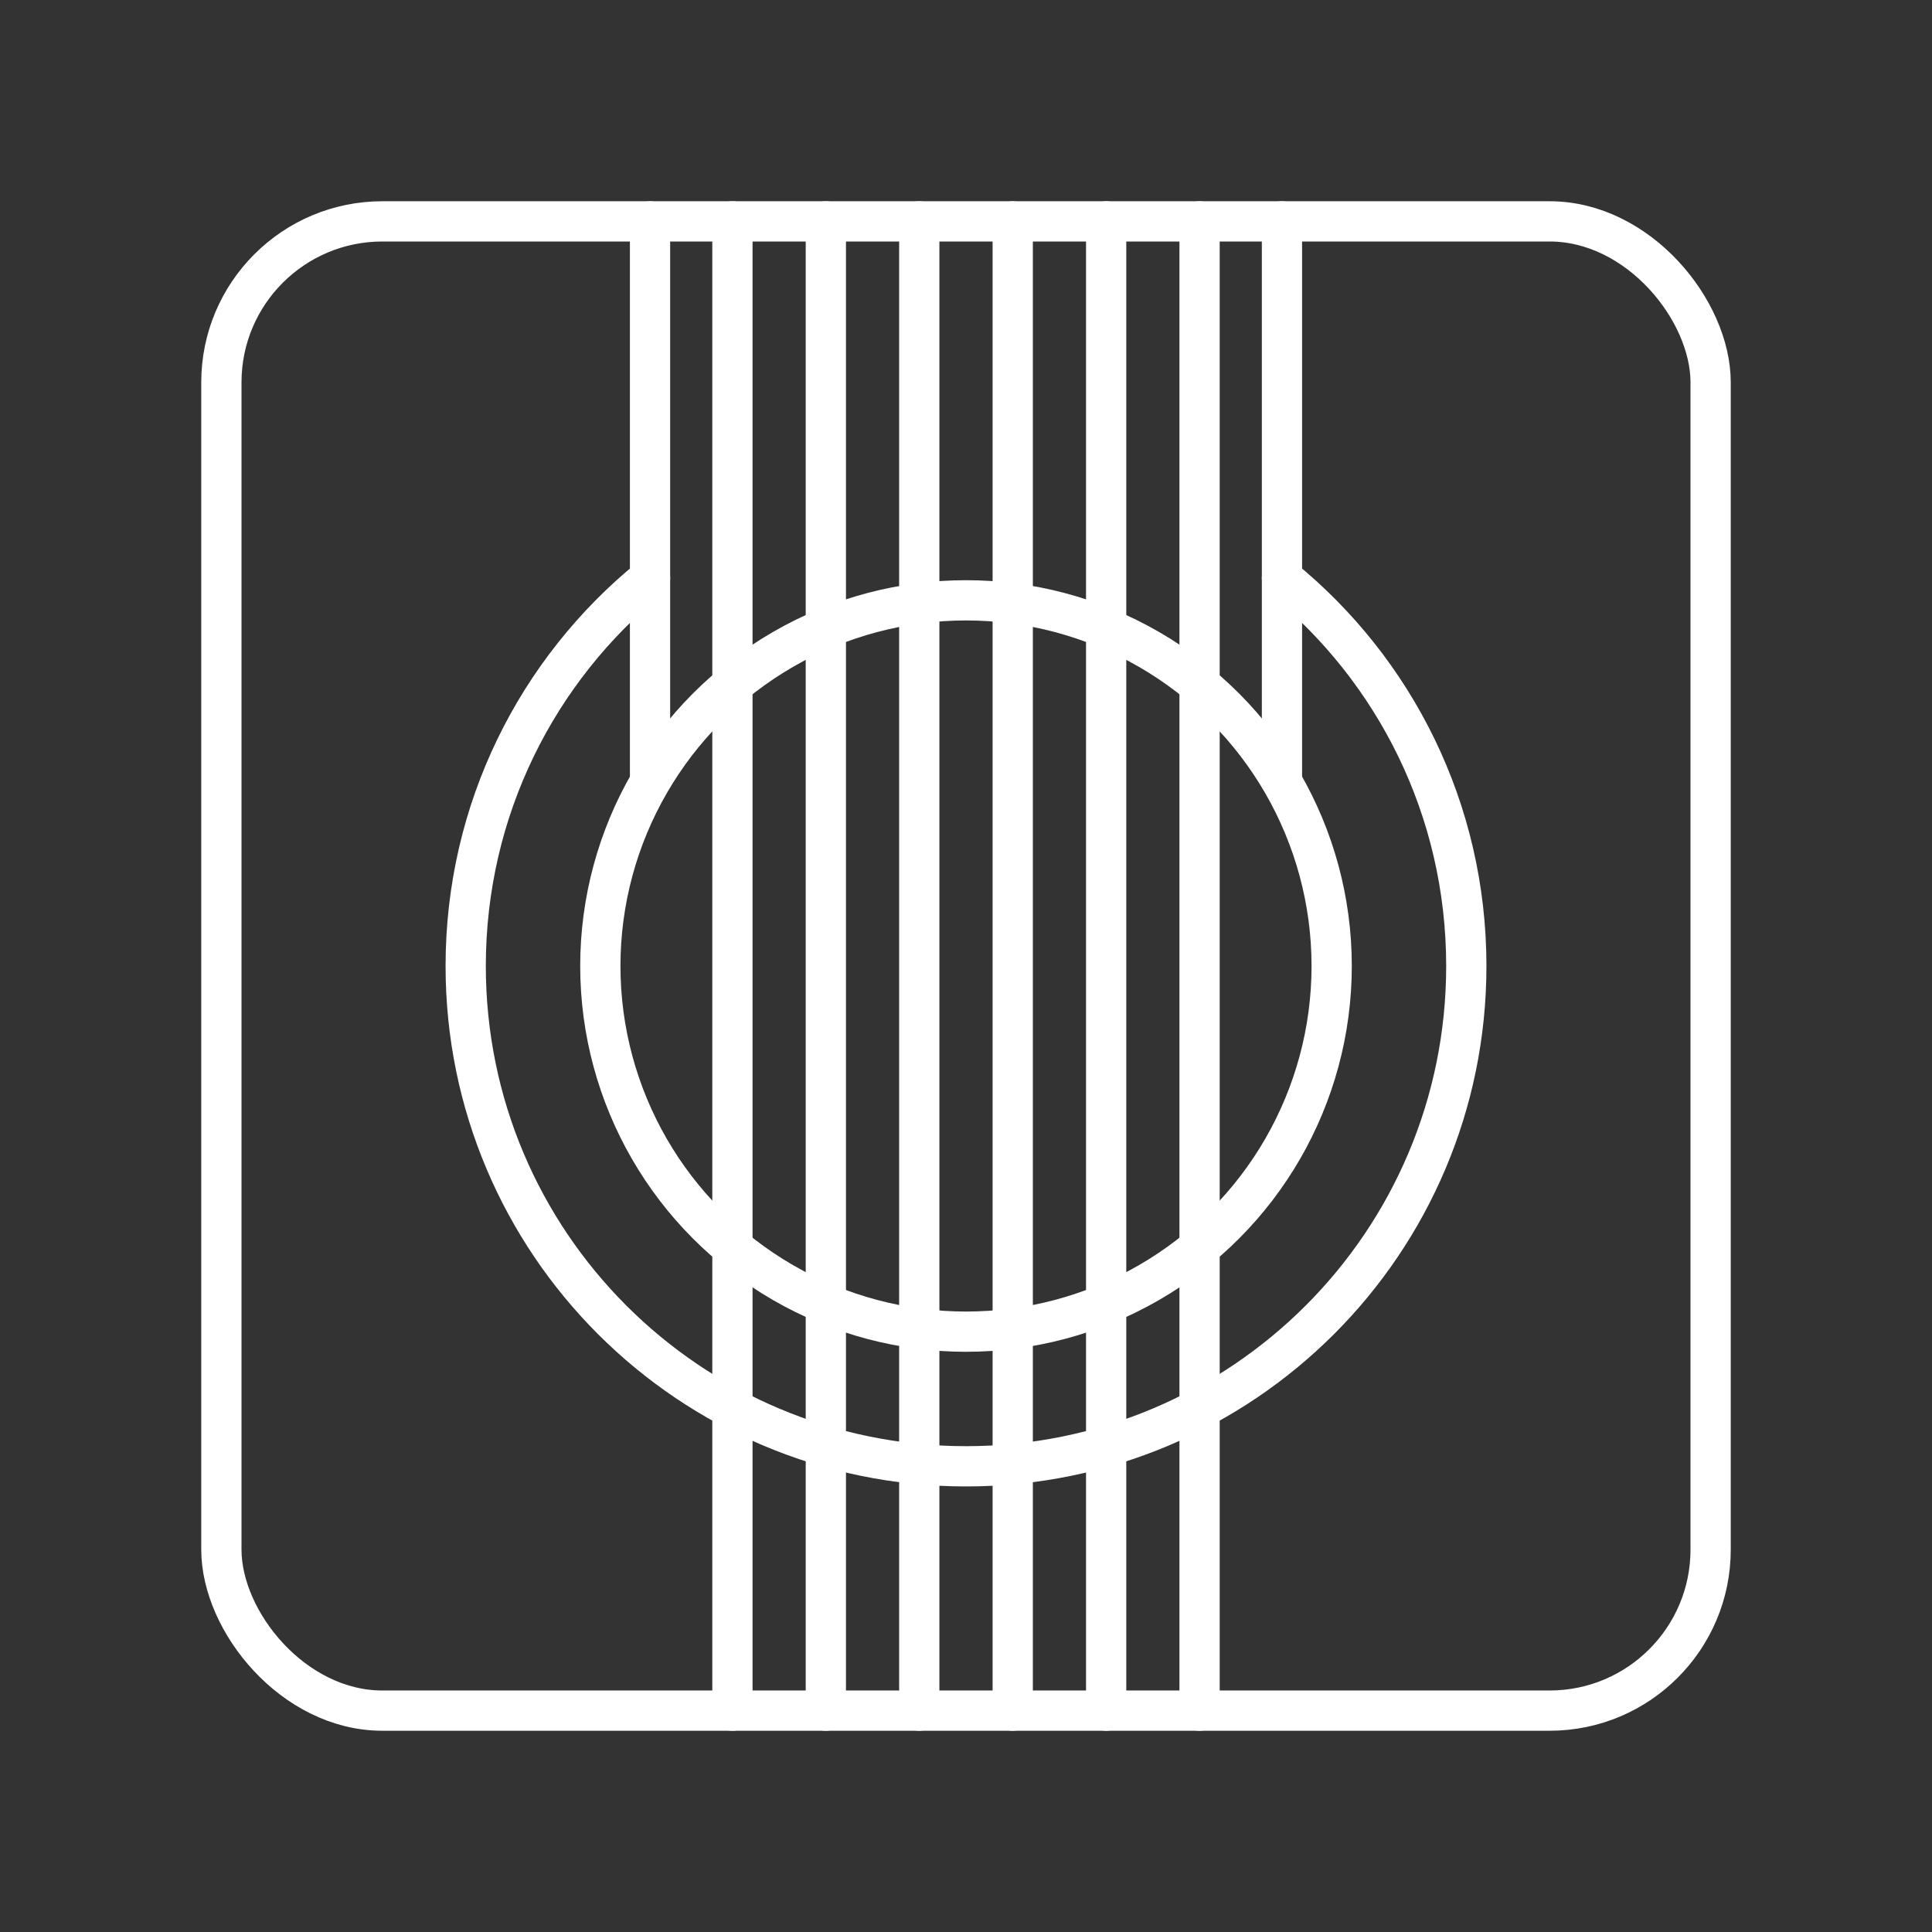 <?xml version="1.0" encoding="UTF-8"?><svg id="a" xmlns="http://www.w3.org/2000/svg" viewBox="0 0 48 48"><rect x="0" y="0" width="48" height="48" fill="#333333" stroke="none"/><defs><style>.b{fill:none;stroke:#fff;stroke-linecap:round;stroke-linejoin:round;}</style></defs><rect class="b" x="5.5" y="5.5" width="37" height="37" rx="4" ry="4"/><circle class="b" cx="24" cy="24" r="9.085"/><line class="b" x1="16.15" y1="5.5" x2="16.15" y2="19.371"/><path class="b" d="M31.85,14.36c2.8,2.28,4.58,5.75,4.58,9.64,0,6.87-5.56,12.43-12.43,12.43s-12.43-5.56-12.43-12.43c0-3.89,1.78-7.36,4.58-9.64"/><line class="b" x1="31.85" y1="5.5" x2="31.85" y2="19.371"/><line class="b" x1="20.518" y1="5.5" x2="20.518" y2="42.5"/><line class="b" x1="22.839" y1="5.5" x2="22.839" y2="42.5"/><line class="b" x1="25.161" y1="5.5" x2="25.161" y2="42.5"/><line class="b" x1="27.482" y1="5.5" x2="27.482" y2="42.5"/><line class="b" x1="29.803" y1="42.5" x2="29.803" y2="5.5"/><line class="b" x1="18.197" y1="5.5" x2="18.197" y2="42.5"/></svg>